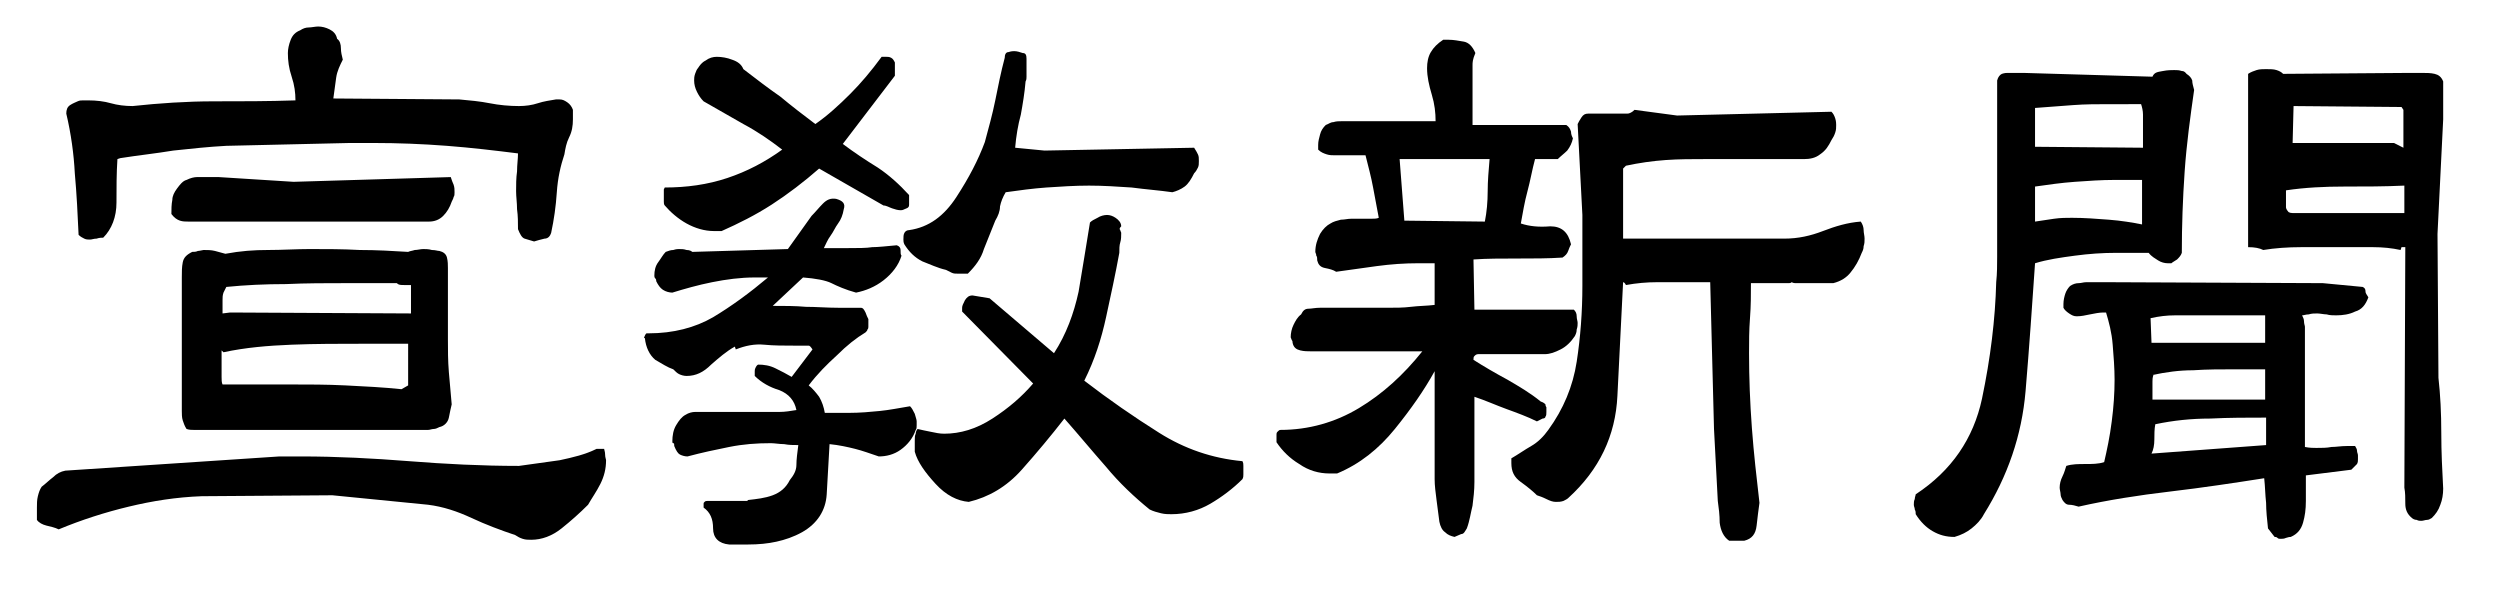 <?xml version="1.0" encoding="utf-8"?>
<!-- Generator: Adobe Illustrator 24.0.3, SVG Export Plug-In . SVG Version: 6.00 Build 0)  -->
<svg version="1.1" id="Layer_1" xmlns="http://www.w3.org/2000/svg" xmlns:xlink="http://www.w3.org/1999/xlink" x="0px" y="0px"
	 viewBox="0 0 264 65" style="enable-background:new 0 0 264 65;" xml:space="preserve">
<g>
	<path d="M63.9,48c0,0.3,0.1,0.5,0.1,0.6c0,0.9-0.2,1.7-0.6,2.5c-0.4,0.8-0.9,1.5-1.3,2.2c-0.9,0.9-1.8,1.7-2.8,2.5
		c-1,0.8-2.1,1.2-3.2,1.2c-0.3,0-0.6,0-0.9-0.1c-0.3-0.1-0.5-0.2-0.8-0.4c-1.5-0.5-3.1-1.1-4.6-1.8c-1.5-0.7-3-1.2-4.6-1.4l-10.1-1
		l-13.8,0.1c-2.7,0.1-5.2,0.5-7.7,1.1c-2.5,0.6-5,1.4-7.4,2.4c-0.4-0.2-0.9-0.3-1.3-0.4c-0.4-0.1-0.8-0.3-1-0.6c0-0.3,0-0.5,0-0.8
		c0-0.3,0-0.4,0-0.5c0-0.4,0-0.8,0.1-1.2c0.1-0.4,0.2-0.7,0.4-1c0.4-0.3,0.8-0.7,1.2-1C6,50,6.4,49.8,6.9,49.7l22.6-1.5h2.3
		c3.8,0,7.6,0.2,11.4,0.5c3.8,0.3,7.7,0.5,11.6,0.5c1.5-0.2,2.9-0.4,4.3-0.6c1.4-0.3,2.7-0.6,3.9-1.2h0.8
		C63.8,47.5,63.9,47.7,63.9,48z M36,5.1c0,0.4,0.1,0.8,0.2,1.2c-0.3,0.6-0.6,1.2-0.7,1.9c-0.1,0.7-0.2,1.4-0.3,2.2l13.3,0.1
		c1.1,0.1,2.2,0.2,3.2,0.4c1,0.2,2.1,0.3,3.1,0.3c0.7,0,1.4-0.1,2-0.3c0.6-0.2,1.3-0.3,1.9-0.4h0.4c0.3,0,0.5,0.1,0.8,0.3
		c0.3,0.2,0.5,0.5,0.6,0.8c0,0.2,0,0.4,0,0.5c0,0.1,0,0.3,0,0.5c0,0.7-0.1,1.3-0.4,1.9c-0.3,0.6-0.4,1.2-0.5,1.8
		c-0.4,1.2-0.7,2.5-0.8,4c-0.1,1.5-0.3,2.9-0.6,4.3c-0.1,0.3-0.3,0.6-0.7,0.6c-0.4,0.1-0.8,0.2-1.1,0.3c-0.3-0.1-0.7-0.2-1-0.3
		c-0.3-0.1-0.5-0.5-0.7-1c0-0.7,0-1.4-0.1-2.1c0-0.7-0.1-1.3-0.1-1.9c0-0.7,0-1.4,0.1-2.1c0-0.7,0.1-1.3,0.1-1.9
		c-2.4-0.3-4.9-0.6-7.5-0.8c-2.6-0.2-5.2-0.3-7.7-0.3h-2.6l-13,0.3c-1.9,0.1-3.7,0.3-5.6,0.5c-1.8,0.3-3.7,0.5-5.6,0.8l-0.3,0.1
		c-0.1,1.5-0.1,3.1-0.1,4.6c0,1.5-0.5,2.8-1.4,3.7c-0.2,0-0.4,0-0.7,0.1c-0.3,0-0.5,0.1-0.7,0.1c-0.2,0-0.4,0-0.6-0.1
		c-0.2-0.1-0.4-0.2-0.6-0.4c-0.1-2.2-0.2-4.3-0.4-6.5C7.8,16.3,7.5,14.1,7,12c0-0.4,0.1-0.7,0.4-0.9c0.3-0.2,0.6-0.3,0.8-0.4
		c0.2-0.1,0.4-0.1,0.6-0.1c0.2,0,0.4,0,0.5,0c0.9,0,1.7,0.1,2.4,0.3c0.7,0.2,1.5,0.3,2.3,0.3c2.8-0.3,5.7-0.5,8.6-0.5
		c2.9,0,5.7,0,8.6-0.1c0-0.8-0.1-1.6-0.4-2.5c-0.3-0.9-0.4-1.7-0.4-2.5c0-0.4,0.1-0.9,0.3-1.4c0.2-0.5,0.5-0.8,1-1
		c0.3-0.2,0.6-0.3,0.9-0.3c0.3,0,0.7-0.1,1-0.1c0.4,0,0.8,0.1,1.2,0.3c0.4,0.2,0.7,0.5,0.8,1C35.9,4.3,36,4.7,36,5.1z M47.6,18.7
		c0.1,0.3,0.2,0.6,0.3,0.8c0.1,0.3,0.1,0.5,0.1,0.8c0,0.2,0,0.4-0.1,0.5c0,0.1-0.1,0.3-0.2,0.5c-0.2,0.6-0.5,1.1-0.9,1.5
		c-0.4,0.4-0.9,0.6-1.5,0.6c-1.6,0-3.4,0-5.3,0c-1.9,0-3.7,0-5.4,0c-1.9,0-3.8,0-5.6,0c-1.9,0-3.6,0-5.4,0h-0.1c-0.6,0-1.2,0-1.8,0
		s-1.2,0-1.8,0c-0.3,0-0.6,0-0.9-0.1c-0.3-0.1-0.6-0.3-0.9-0.7c0-0.5,0-1,0.1-1.5c0-0.4,0.2-0.8,0.5-1.2c0.3-0.4,0.6-0.8,1-0.9
		c0.4-0.2,0.8-0.3,1.1-0.3c0.4,0,0.8,0,1.2,0c0.4,0,0.8,0,1.1,0l7.9,0.5L47.6,18.7z M28.3,26.4c1.5,0,3-0.1,4.4-0.1
		c1.8,0,3.5,0,5.3,0.1c1.8,0,3.5,0.1,5.1,0.2c0.2-0.1,0.4-0.1,0.7-0.2c0.3,0,0.6-0.1,0.9-0.1c0.2,0,0.6,0,0.9,0.1
		c0.4,0,0.6,0.1,0.8,0.1c0.4,0.1,0.7,0.3,0.8,0.7c0.1,0.4,0.1,0.8,0.1,1.1v1c0,0.9,0,1.9,0,3c0,1.1,0,2.3,0,3.5c0,1.1,0,2.3,0.1,3.5
		c0.1,1.2,0.2,2.3,0.3,3.4c-0.1,0.4-0.2,0.9-0.3,1.4c-0.1,0.5-0.5,0.9-1,1c-0.2,0.1-0.4,0.2-0.6,0.2c-0.2,0-0.4,0.1-0.6,0.1
		c-0.4,0-0.6,0-0.9,0c-0.2,0-0.4,0-0.6,0c-1.8,0-3.7,0-5.7,0c-1.9,0-3.8,0-5.5,0c-1.8,0-3.5,0-5.1,0c-1.7,0-3.2,0-4.7,0
		c-0.2,0-0.4,0-0.7,0c-0.3,0-0.5,0-0.7,0c-0.3,0-0.5,0-0.8,0c-0.3,0-0.5,0-0.8-0.1c-0.2-0.3-0.3-0.6-0.4-0.9c-0.1-0.3-0.1-0.7-0.1-1
		v-1.8c0-1,0-2.1,0-3.2c0-1.1,0-2.2,0-3.1c0-1.1,0-2.2,0-3.2c0-1,0-1.9,0-2.8c0-0.6,0-1.1,0.1-1.6c0.1-0.5,0.4-0.8,1-1.1
		c0.2,0,0.4,0,0.6-0.1c0.2,0,0.5-0.1,0.6-0.1c0.4,0,0.8,0,1.2,0.1c0.4,0.1,0.7,0.2,1.1,0.3C25.4,26.5,26.8,26.4,28.3,26.4z
		 M42.7,30.1c-0.4,0-0.6,0-0.8-0.2h-5.3c-2.1,0-4.3,0-6.4,0.1c-2.2,0-4.3,0.1-6.3,0.3c-0.1,0.2-0.2,0.4-0.3,0.6
		c-0.1,0.3-0.1,0.5-0.1,0.8c0,0.1,0,0.2,0,0.4c0,0.2,0,0.3,0,0.5v0.5l0.8-0.1l19.1,0.1c0-0.1,0-0.2,0-0.3c0-0.1,0-0.2,0-0.3
		c0-0.2,0-0.4,0-0.7c0-0.3,0-0.6,0-1c0-0.2,0-0.3,0-0.4c0-0.1,0-0.2,0-0.3C43.2,30.1,43,30.1,42.7,30.1z M43.3,36.3h-4.9
		c-2.6,0-5.1,0-7.6,0.1c-2.5,0.1-4.9,0.3-7.2,0.8L23.4,37V39c0,0.3,0,0.5,0,0.8c0,0.3,0,0.6,0.1,0.8c0.2,0,0.3,0,0.3,0
		c0,0,0.1,0,0.2,0c1.2,0,2.3,0,3.3,0c1.1,0,2.2,0,3.3,0c2,0,3.9,0,5.9,0.1c2,0.1,4,0.2,5.9,0.4l0.7-0.4V36.3z"/>
	<path d="M85.7,22.8c0.4-0.4,0.8-0.9,1.2-1.3c0.4-0.4,0.8-0.6,1.4-0.5c0.7,0.2,1,0.5,0.8,1.1c-0.1,0.6-0.3,1.1-0.6,1.5
		c-0.3,0.4-0.5,0.9-0.8,1.3c-0.3,0.4-0.5,0.9-0.7,1.3h2.5c1.1,0,2,0,2.6-0.1c0.6,0,1.5-0.1,2.6-0.2c0.3,0.1,0.4,0.3,0.4,0.5
		c0,0.3,0,0.5,0.1,0.6c-0.3,1-1,1.9-1.9,2.6c-0.9,0.7-1.9,1.1-2.9,1.3c-1.1-0.3-2-0.7-2.6-1c-0.6-0.3-1.7-0.5-3-0.6l-3.2,3
		c1.2,0,2.4,0,3.5,0.1c1.1,0,2.2,0.1,3.4,0.1c0.3,0,0.7,0,1,0c0.3,0,0.7,0,1,0h0.4c0.2,0,0.3,0.1,0.5,0.5c0.1,0.3,0.2,0.5,0.3,0.7
		c0,0.1,0,0.1,0,0.2c0,0,0,0.2,0,0.3v0.3c0,0.1,0,0.2-0.1,0.3c0,0.1-0.1,0.2-0.2,0.3c-1,0.6-2,1.4-3,2.4c-1.1,1-2.1,2-3,3.2
		c0.4,0.3,0.8,0.8,1.1,1.2c0.3,0.5,0.5,1.1,0.6,1.7c0.4,0,0.9,0,1.3,0c0.4,0,0.8,0,1.2,0c1.2,0,2.3-0.1,3.3-0.2c1-0.1,2-0.3,3.2-0.5
		c0.2,0.2,0.3,0.4,0.5,0.8c0.1,0.4,0.2,0.6,0.2,0.8c0,0.1,0,0.2,0,0.4c0,0.2,0,0.4-0.1,0.5c-0.3,0.9-0.9,1.6-1.6,2.1
		c-0.7,0.5-1.5,0.7-2.3,0.7c-0.9-0.3-1.7-0.6-2.5-0.8c-0.8-0.2-1.7-0.4-2.7-0.5c-0.1,1.8-0.2,3.6-0.3,5.3c-0.1,1.7-1,3.1-2.6,4
		c-0.9,0.5-1.8,0.8-2.7,1c-0.9,0.2-1.9,0.3-3,0.3c-0.3,0-0.7,0-1,0c-0.3,0-0.6,0-1,0c-1.1-0.1-1.7-0.7-1.7-1.7c0-1-0.3-1.7-1-2.2
		v-0.4c0-0.1,0-0.1,0.1-0.2c0.1-0.1,0.2-0.1,0.3-0.1c0.7,0,1.4,0,2.1,0c0.7,0,1.4,0,2.1,0l0.1-0.1c0.9-0.1,1.8-0.2,2.6-0.5
		c0.8-0.3,1.4-0.8,1.8-1.6c0.4-0.5,0.7-1,0.7-1.6c0-0.6,0.1-1.3,0.2-2.1c-0.5,0-1,0-1.5-0.1c-0.5,0-1-0.1-1.4-0.1
		c-1.5,0-2.9,0.1-4.4,0.4c-1.5,0.3-2.9,0.6-4.4,1c-0.3,0-0.6-0.1-0.8-0.2c-0.2-0.1-0.4-0.4-0.6-0.9c0-0.2,0-0.3-0.1-0.3
		c-0.1,0-0.1-0.1-0.1-0.2c0-0.6,0.1-1.2,0.4-1.7c0.3-0.5,0.6-0.9,1-1.1c0.3-0.2,0.7-0.3,1-0.3c0.3,0,0.6,0,1,0c0.7,0,1.4,0,2.1,0
		c0.7,0,1.4,0,2.1,0c0.2,0,0.5,0,1,0c0.5,0,0.8,0,0.8,0c0.7,0,1.3,0,1.9,0c0.6,0,1.2-0.1,1.8-0.2c-0.2-1-0.8-1.7-1.8-2.1
		c-1-0.3-1.9-0.8-2.6-1.5v-0.5c0-0.1,0-0.2,0.1-0.4c0.1-0.2,0.2-0.3,0.3-0.3H80c0.7,0,1.3,0.1,1.9,0.4c0.6,0.3,1.2,0.6,1.7,0.9
		l2.2-2.9c-0.2-0.3-0.3-0.4-0.4-0.4h-1.5c-1.1,0-2.2,0-3.2-0.1c-1-0.1-2,0.1-3,0.5l-0.1-0.3c-0.9,0.5-1.7,1.2-2.5,1.9
		c-0.8,0.8-1.6,1.2-2.6,1.2c-0.3,0-0.6-0.1-0.8-0.2c-0.2-0.1-0.4-0.3-0.6-0.5c-0.6-0.2-1.2-0.6-1.9-1c-0.6-0.5-1-1.3-1.1-2.3
		L68,35.7c0.1-0.3,0.2-0.5,0.3-0.5h0.1h0.1c2.6,0,4.9-0.6,6.8-1.7c2-1.2,3.9-2.6,5.8-4.2h-1.4c-1.5,0-3,0.2-4.5,0.5
		c-1.5,0.3-2.9,0.7-4.2,1.1c-0.3,0-0.7-0.1-1-0.3c-0.3-0.2-0.5-0.5-0.7-0.9c0-0.1,0-0.2-0.1-0.3c-0.1-0.1-0.1-0.2-0.1-0.3
		c0-0.5,0.1-1,0.4-1.4c0.3-0.4,0.5-0.8,0.8-1.1c0.3-0.1,0.5-0.2,0.8-0.2c0.3-0.1,0.5-0.1,0.6-0.1c0.3,0,0.5,0,0.8,0.1
		c0.3,0,0.5,0.1,0.6,0.2l10.1-0.3L85.7,22.8z M82.4,10.2c1.2,1,2.5,2,3.7,2.9c1.3-0.9,2.5-2,3.7-3.2C90.9,8.8,92,7.5,93.1,6h0.5
		c0.2,0,0.3,0,0.5,0.1c0.2,0.1,0.3,0.3,0.4,0.5v1.4L89,15.2c1.2,0.9,2.4,1.7,3.7,2.5c1.2,0.8,2.3,1.8,3.3,2.9v0.6c0,0.1,0,0.3,0,0.4
		c0,0.1,0,0.2-0.1,0.3c-0.1,0.1-0.2,0.1-0.4,0.2c-0.2,0.1-0.3,0.1-0.4,0.1c-0.3,0-0.6-0.1-0.9-0.2c-0.3-0.1-0.6-0.3-0.9-0.3
		l-6.8-3.9c-1.6,1.4-3.3,2.7-5,3.8c-1.7,1.1-3.5,2-5.3,2.8c-0.1,0-0.2,0-0.3,0c-0.1,0-0.3,0-0.5,0c-1,0-2-0.3-2.9-0.8
		c-0.9-0.5-1.7-1.2-2.3-1.9c-0.1-0.1-0.1-0.3-0.1-0.4c0-0.1,0-0.3,0-0.5v-0.8l0.1-0.2c2.3,0,4.5-0.3,6.6-1c2.1-0.7,4-1.7,5.8-3
		c-1.3-1-2.6-1.9-4.1-2.7c-1.4-0.8-2.8-1.6-4.2-2.4c-0.3-0.3-0.5-0.6-0.7-1c-0.2-0.4-0.3-0.8-0.3-1.2c0-0.2,0-0.4,0.1-0.7
		c0.1-0.3,0.2-0.5,0.3-0.6c0.2-0.3,0.4-0.6,0.8-0.8C74.9,6.1,75.3,6,75.7,6c0.5,0,1.1,0.1,1.6,0.3c0.6,0.2,1,0.5,1.2,1
		C79.8,8.3,81.1,9.3,82.4,10.2z M108.4,6.2v0.4c0,0.1,0,0.3,0,0.5c0,0.3,0,0.5,0,0.6c0,0.1,0,0.2,0,0.4c0,0.2,0,0.3-0.1,0.5
		c-0.1,1.2-0.3,2.4-0.5,3.5c-0.3,1.1-0.5,2.3-0.6,3.5l3.1,0.3l15.8-0.3c0.2,0.3,0.3,0.5,0.4,0.7c0.1,0.2,0.1,0.4,0.1,0.7
		c0,0.3,0,0.5-0.1,0.7c-0.1,0.2-0.2,0.4-0.4,0.6c-0.3,0.6-0.6,1.1-1,1.4c-0.4,0.3-0.9,0.5-1.3,0.6c-1.4-0.2-2.8-0.3-4.3-0.5
		c-1.5-0.1-3-0.2-4.5-0.2c-1.5,0-3,0.1-4.5,0.2c-1.4,0.1-2.9,0.3-4.3,0.5c-0.3,0.5-0.5,1-0.6,1.5c0,0.5-0.2,1-0.5,1.5
		c-0.4,1-0.8,2-1.2,3c-0.3,1-0.9,1.8-1.7,2.6h-1c-0.3,0-0.5,0-0.7-0.1c-0.2-0.1-0.4-0.2-0.6-0.3c-0.9-0.2-1.7-0.6-2.5-0.9
		c-0.8-0.4-1.4-1-1.9-1.8c-0.1-0.2-0.1-0.4-0.1-0.5c0-0.3,0-0.5,0.1-0.7c0.1-0.2,0.3-0.3,0.5-0.3c2.1-0.3,3.7-1.5,5-3.5
		c1.3-2,2.3-3.9,3-5.8c0.4-1.5,0.8-2.9,1.1-4.4c0.3-1.5,0.6-3,1-4.5c0-0.3,0.1-0.6,0.4-0.6c0.3-0.1,0.5-0.1,0.6-0.1
		c0.3,0,0.6,0.1,0.9,0.2C108.3,5.6,108.4,5.8,108.4,6.2z M118.3,24.3c0,0.1,0.1,0.2,0.1,0.3c0,0.3,0,0.7-0.1,1
		c-0.1,0.3-0.1,0.7-0.1,1.1c-0.4,2.2-0.9,4.5-1.4,6.8c-0.5,2.3-1.2,4.5-2.3,6.7c2.6,2,5.2,3.8,7.9,5.5c2.7,1.7,5.6,2.7,8.8,3
		c0.1,0.2,0.1,0.3,0.1,0.5c0,0.2,0,0.3,0,0.5c0,0.1,0,0.2,0,0.4c0,0.2,0,0.3-0.1,0.5c-1,1-2.2,1.9-3.4,2.6c-1.2,0.7-2.6,1.1-4.1,1.1
		c-0.3,0-0.7,0-1.1-0.1c-0.4-0.1-0.8-0.2-1.2-0.4c-1.6-1.3-3.2-2.8-4.6-4.5c-1.5-1.7-2.9-3.4-4.4-5.1c-1.4,1.8-2.9,3.6-4.5,5.4
		c-1.6,1.8-3.5,2.9-5.6,3.4c-1.2-0.1-2.4-0.7-3.5-1.9c-1.1-1.2-1.9-2.3-2.2-3.4v-0.4c0-0.1,0-0.2,0-0.4c0-0.2,0-0.3,0-0.4
		c0-0.3,0-0.5,0.1-0.7c0-0.2,0.1-0.4,0.2-0.5c0.4,0.1,0.9,0.2,1.4,0.3c0.5,0.1,0.9,0.2,1.4,0.2c1.7,0,3.4-0.5,5.1-1.6
		c1.7-1.1,3.1-2.3,4.3-3.7l-7.5-7.6v-0.4c0-0.2,0.1-0.4,0.3-0.8c0.2-0.3,0.4-0.5,0.8-0.5l1.8,0.3l6.8,5.8c1.3-2,2.1-4.2,2.6-6.5
		c0.4-2.4,0.8-4.8,1.2-7.3c0.2-0.2,0.4-0.3,0.8-0.5c0.3-0.2,0.7-0.3,1-0.3c0.3,0,0.6,0.1,0.9,0.3c0.3,0.2,0.6,0.5,0.6,0.9
		C118.2,24.1,118.2,24.2,118.3,24.3z"/>
	<path d="M155.5,6.9c0,0.3,0,0.5,0,0.7c0,0.9,0,1.9,0,2.8c0,0.9,0,1.8,0,2.8c0.1,0,0.4,0,0.8,0c0.5,0,1,0,1.5,0c1.2,0,2.5,0,3.8,0
		c1.3,0,2.6,0,3.8,0c0.3,0.2,0.4,0.4,0.5,0.7c0,0.3,0.1,0.5,0.2,0.7c-0.1,0.5-0.3,0.9-0.6,1.3c-0.3,0.3-0.7,0.6-1,0.9
		c-0.2,0-0.4,0-0.6,0c-0.2,0-0.4,0-0.6,0h-1.2c-0.3,1.1-0.5,2.3-0.8,3.4c-0.3,1.1-0.5,2.3-0.7,3.4c0.9,0.3,1.9,0.4,3.1,0.3
		c1.2,0,1.9,0.6,2.2,1.9c-0.1,0.2-0.2,0.4-0.3,0.7c-0.1,0.3-0.3,0.5-0.6,0.7c-1.5,0.1-3.1,0.1-4.8,0.1c-1.6,0-3.2,0-4.6,0.1l0.1,5.3
		c0.3,0,0.5,0,0.8,0c0.3,0,0.5,0,0.6,0c1.1,0,2.2,0,3.4,0c1.1,0,2.2,0,3.4,0h2.3c0.2,0.2,0.3,0.4,0.3,0.7c0,0.3,0.1,0.5,0.1,0.7
		c0,0.2,0,0.4-0.1,0.7c0,0.3-0.1,0.5-0.2,0.7c-0.4,0.6-0.9,1.1-1.5,1.4c-0.6,0.3-1.1,0.5-1.7,0.5c-0.7,0-1.4,0-2.3,0
		c-0.8,0-1.6,0-2.3,0h-0.9c-0.2,0-0.3,0-0.5,0c-0.1,0-0.3,0-0.5,0c-0.3,0-0.4,0-0.5,0c-0.2,0-0.3,0.1-0.4,0.2
		c-0.1,0.1-0.1,0.2-0.1,0.4c1.1,0.7,2.3,1.4,3.6,2.1c1.2,0.7,2.4,1.4,3.5,2.3c0.3,0.1,0.4,0.2,0.5,0.3c0,0.2,0.1,0.3,0.1,0.3
		c0,0.2,0,0.3,0,0.5c0,0.2,0,0.4-0.1,0.5c0,0.1-0.1,0.2-0.3,0.2c-0.2,0.1-0.4,0.2-0.6,0.3c-1-0.5-2.1-0.9-3.2-1.3
		c-1.1-0.4-2.2-0.9-3.4-1.3c0,0.4,0,0.8,0,1.1c0,0.4,0,0.8,0,1.1c0,1.1,0,2.3,0,3.4c0,1.1,0,2.3,0,3.4c0,0.9-0.1,1.7-0.2,2.5
		c-0.2,0.8-0.3,1.6-0.6,2.4c-0.2,0.3-0.3,0.6-0.6,0.6c-0.2,0.1-0.5,0.2-0.7,0.3c-0.4-0.1-0.7-0.2-1-0.5c-0.3-0.2-0.5-0.6-0.6-1.1
		c-0.1-0.8-0.2-1.5-0.3-2.3c-0.1-0.8-0.2-1.5-0.2-2.2c0-1.6,0-3.1,0-4.6c0-1.5,0-3,0-4.5c0-0.5,0-0.9,0-1.3c0-0.4,0-0.7,0-1
		c-1.1,2-2.5,4-4.2,6.1c-1.7,2.1-3.7,3.7-6.1,4.7h-0.8c-1.1,0-2.2-0.3-3.2-1c-1-0.6-1.8-1.4-2.4-2.3v-0.3c0-0.1,0-0.1,0-0.2
		c0-0.1,0-0.2,0-0.3c0-0.1,0-0.2,0.1-0.3c0.1-0.1,0.2-0.2,0.3-0.2c3,0,5.8-0.8,8.3-2.3c2.5-1.5,4.7-3.5,6.7-6c-0.8,0-1.6,0-2.4,0
		s-1.6,0-2.4,0c-1.1,0-2.3,0-3.5,0c-1.2,0-2.4,0-3.5,0c-0.3,0-0.7,0-1.1-0.1c-0.4-0.1-0.7-0.3-0.8-0.8c0-0.1,0-0.2-0.1-0.3
		c0-0.1-0.1-0.2-0.1-0.3c0-0.4,0.1-0.9,0.3-1.3c0.2-0.4,0.4-0.8,0.8-1.1c0.2-0.4,0.4-0.6,0.8-0.6c0.3,0,0.7-0.1,1.2-0.1
		c0.4,0,0.8,0,1.2,0c0.3,0,0.7,0,1,0c0.9,0,1.7,0,2.5,0c0.8,0,1.6,0,2.4,0c0.9,0,1.7,0,2.5-0.1c0.8-0.1,1.7-0.1,2.5-0.2
		c0-0.1,0-0.3,0-0.5c0-0.2,0-0.3,0-0.4c0-0.4,0-0.8,0-1.3s0-0.9,0-1.3c0-0.1,0-0.3,0-0.5c0-0.2,0-0.3,0-0.4h-1.7
		c-1.5,0-2.9,0.1-4.4,0.3c-1.5,0.2-2.9,0.4-4.3,0.6c-0.3-0.2-0.7-0.3-1.2-0.4c-0.5-0.1-0.7-0.4-0.8-0.8c0-0.2,0-0.4-0.1-0.5
		c0-0.2-0.1-0.3-0.1-0.4c0-0.7,0.2-1.3,0.5-1.9c0.3-0.5,0.7-0.9,1.1-1.1c0.3-0.2,0.7-0.3,1.1-0.4c0.4,0,0.7-0.1,1.1-0.1h1.3
		c0.2,0,0.4,0,0.8,0c0.3,0,0.6,0,0.8-0.1c-0.2-1.1-0.4-2.1-0.6-3.2c-0.2-1.1-0.5-2.2-0.8-3.4c-0.4,0-0.9,0-1.5,0c-0.6,0-1.1,0-1.7,0
		c-0.3,0-0.6,0-0.9-0.1c-0.3-0.1-0.6-0.2-0.9-0.5c0-0.1,0-0.2,0-0.3c0-0.1,0-0.1,0-0.2c0-0.4,0.1-0.7,0.2-1.1c0.1-0.4,0.3-0.7,0.6-1
		c0.3-0.1,0.5-0.3,0.8-0.3c0.3-0.1,0.6-0.1,0.9-0.1c0.4,0,0.9,0,1.3,0c0.4,0,0.8,0,1,0c0.7,0,1.4,0,2,0c0.6,0,1.3,0,1.9,0
		c0.7,0,1.3,0,1.9,0c0.6,0,1.2,0,1.8,0c0-0.9-0.1-1.8-0.4-2.8c-0.3-1-0.5-1.9-0.5-2.8c0-0.6,0.1-1.2,0.4-1.7
		c0.3-0.5,0.7-0.9,1.3-1.3h0.6c0.5,0,1,0.1,1.6,0.2c0.5,0.1,0.9,0.5,1.2,1.2C155.5,6.3,155.5,6.6,155.5,6.9z M147.8,16.8l0.5,6.5
		l8.5,0.1c0.2-1,0.3-2.1,0.3-3.2c0-1.1,0.1-2.2,0.2-3.4H147.8z M177.1,12.2l16.3-0.4c0.2,0.2,0.3,0.4,0.4,0.7
		c0.1,0.3,0.1,0.6,0.1,0.7c0,0.3,0,0.5-0.1,0.8c-0.1,0.3-0.2,0.5-0.4,0.8c-0.3,0.6-0.6,1.1-1.2,1.5c-0.5,0.4-1.1,0.5-1.7,0.5
		c-0.2,0-0.4,0-0.6,0c-0.2,0-0.5,0-0.8,0c-1.4,0-2.8,0-4.4,0c-1.5,0-3.1,0-4.6,0c-1.4,0-2.8,0-4.2,0.1c-1.4,0.1-2.8,0.3-4.2,0.6
		l-0.3,0.3v7.4h17c1.5,0,2.8-0.3,4.1-0.8c1.3-0.5,2.6-0.9,4-1c0.2,0.3,0.3,0.6,0.3,0.9c0,0.3,0.1,0.6,0.1,0.9c0,0.3,0,0.5-0.1,0.8
		c0,0.3-0.1,0.5-0.2,0.7c-0.3,0.8-0.7,1.5-1.2,2.1c-0.4,0.5-1,0.9-1.8,1.1c-0.2,0-0.3,0-0.4,0c-0.1,0-0.2,0-0.3,0
		c-0.6,0-1.2,0-1.8,0c-0.6,0-1.1,0-1.5,0c-0.1,0-0.2,0-0.4-0.1c-0.1,0.1-0.2,0.1-0.3,0.1c-0.6,0-1.2,0-1.7,0c-0.6,0-1.1,0-1.7,0
		h-0.6v0.1c0,1.1,0,2.3-0.1,3.6c-0.1,1.3-0.1,2.5-0.1,3.7c0,2.6,0.1,5.2,0.3,7.9c0.2,2.7,0.5,5.3,0.8,7.9c-0.1,0.7-0.2,1.5-0.3,2.4
		c-0.1,0.9-0.5,1.4-1.3,1.6h-0.9c-0.1,0-0.2,0-0.3,0c-0.1,0-0.2,0-0.4,0c-0.6-0.4-0.9-1.1-1-1.9c0-0.8-0.1-1.6-0.2-2.3l-0.4-7.6
		l-0.4-15.5h-2.3c-1.1,0-2.2,0-3.3,0c-1.1,0-2.2,0.1-3.3,0.3c-0.1-0.2-0.2-0.3-0.3-0.3c-0.2,3.8-0.4,7.8-0.6,12
		c-0.2,4.2-1.9,7.8-5.2,10.8c-0.1,0.1-0.3,0.2-0.5,0.3c-0.3,0.1-0.5,0.1-0.8,0.1c-0.3,0-0.6-0.1-1-0.3c-0.4-0.2-0.7-0.3-1-0.4
		c-0.4-0.4-1-0.9-1.7-1.4c-0.7-0.5-1-1.1-1-2v-0.5c0.7-0.4,1.4-0.9,2.1-1.3c0.7-0.4,1.3-1,1.8-1.7c1.6-2.2,2.6-4.6,3-7.2
		c0.4-2.6,0.6-5.3,0.6-8v-4.6c0-0.4,0-1,0-1.5c0-0.6,0-1,0-1.4l-0.5-9.6c0.1-0.2,0.2-0.4,0.4-0.7c0.2-0.3,0.4-0.4,0.7-0.4h0.2
		c0.1,0,0.2,0,0.4,0c0.2,0,0.3,0,0.4,0c0.5,0,1,0,1.6,0c0.6,0,1.1,0,1.5,0c0.1,0,0.2,0,0.4-0.1c0.2-0.1,0.3-0.2,0.4-0.3L177.1,12.2z
		"/>
	<path d="M228.4,7.5c0.5-0.1,0.9-0.1,1.2-0.1c0.3,0,0.5,0,0.8,0.1c0.3,0,0.4,0.2,0.5,0.3c0.3,0.2,0.5,0.4,0.6,0.7
		c0,0.3,0.1,0.6,0.2,1c-0.4,2.8-0.8,5.7-1,8.6c-0.2,2.9-0.3,5.7-0.3,8.6c-0.1,0.3-0.3,0.5-0.5,0.7c-0.3,0.2-0.5,0.3-0.6,0.4h-0.4
		c-0.3,0-0.7-0.1-1-0.3c-0.3-0.2-0.7-0.4-1-0.8h-3.4c-1.5,0-2.9,0.1-4.4,0.3c-1.5,0.2-2.9,0.4-4.2,0.8c-0.3,4.3-0.6,8.8-1,13.5
		c-0.4,4.7-1.9,9-4.4,13c-0.3,0.6-0.8,1.1-1.3,1.5c-0.5,0.4-1.1,0.7-1.8,0.9c-0.9,0-1.6-0.2-2.3-0.6c-0.7-0.4-1.3-1-1.8-1.8
		c0-0.2,0-0.3-0.1-0.5c0-0.2-0.1-0.3-0.1-0.5c0-0.2,0-0.4,0.1-0.6c0-0.2,0.1-0.4,0.1-0.5c3.8-2.5,6.1-5.9,7-10.1
		c0.9-4.3,1.4-8.4,1.5-12.3c0.1-0.9,0.1-1.9,0.1-2.7c0-0.9,0-1.7,0-2.6c0-2.6,0-5.3,0-8c0-2.7,0-5.4,0-8c0.1-0.4,0.3-0.6,0.5-0.7
		c0.3-0.1,0.5-0.1,0.6-0.1c0.3,0,0.6,0,0.9,0c0.3,0,0.6,0,0.8,0l13.6,0.4C227.5,7.6,227.9,7.6,228.4,7.5z M224.5,11
		c-0.6,0-1.1,0-1.7,0c-1.3,0-2.6,0-3.9,0.1c-1.3,0.1-2.7,0.2-4,0.3v4.1l11.4,0.1v-2.3c0-0.4,0-0.8,0-1.2c0-0.4-0.1-0.8-0.2-1.1
		C225.5,11,225,11,224.5,11z M226.2,19h-2.9c-1.4,0-2.8,0.1-4.2,0.2c-1.4,0.1-2.8,0.3-4.2,0.5v3.7c0.7-0.1,1.3-0.2,2-0.3
		c0.7-0.1,1.3-0.1,1.9-0.1c1.3,0,2.6,0.1,3.9,0.2c1.3,0.1,2.5,0.3,3.5,0.5V19z M249.5,30.3c0.2,0.1,0.3,0.2,0.3,0.5
		c0,0.2,0.2,0.4,0.3,0.6c-0.3,0.8-0.7,1.3-1.4,1.5c-0.6,0.3-1.3,0.4-2,0.4c-0.3,0-0.7,0-1-0.1c-0.3,0-0.7-0.1-1-0.1
		c-0.3,0-0.6,0-0.9,0.1c-0.3,0-0.5,0.1-0.7,0.1c0.1,0.2,0.2,0.4,0.2,0.6c0,0.3,0.1,0.5,0.1,0.6c0,0.4,0,0.9,0,1.3c0,0.4,0,0.9,0,1.5
		v0.6v9.3c0.5,0.1,0.9,0.1,1.2,0.1c0.6,0,1.1,0,1.6-0.1c0.5,0,1-0.1,1.6-0.1h0.9c0.1,0.2,0.2,0.3,0.2,0.5c0,0.2,0.1,0.3,0.1,0.5
		c0,0.1,0,0.2,0,0.4c0,0.2,0,0.3-0.1,0.5l-0.6,0.6l-4.8,0.6c0,0.1,0,0.2,0,0.3c0,0.1,0,0.2,0,0.3c0,0.3,0,0.7,0,1.2
		c0,0.4,0,0.7,0,0.9c0,0.9-0.1,1.6-0.3,2.3c-0.2,0.7-0.6,1.2-1.3,1.5c-0.1,0-0.2,0-0.5,0.1c-0.2,0.1-0.4,0.1-0.6,0.1
		c-0.1,0-0.2,0-0.3-0.1c-0.1-0.1-0.2-0.1-0.3-0.1l-0.7-0.9c-0.1-0.9-0.2-1.9-0.2-2.7c-0.1-0.9-0.1-1.7-0.2-2.6
		c-3.2,0.5-6.5,1-9.9,1.4c-3.4,0.4-6.6,0.9-9.7,1.6c-0.3-0.1-0.7-0.2-1-0.2c-0.3,0-0.5-0.2-0.7-0.5c-0.1-0.2-0.2-0.4-0.2-0.6
		c0-0.2-0.1-0.5-0.1-0.7c0-0.4,0.1-0.8,0.3-1.2c0.2-0.4,0.3-0.8,0.4-1.1c0.6-0.2,1.3-0.2,2-0.2c0.7,0,1.4,0,2-0.2
		c0.3-1.3,0.6-2.7,0.8-4.3c0.2-1.5,0.3-3,0.3-4.4c0-1.2-0.1-2.5-0.2-3.7c-0.1-1.3-0.4-2.4-0.7-3.4h-0.3c-0.4,0-0.9,0.1-1.4,0.2
		c-0.5,0.1-0.9,0.2-1.4,0.2c-0.3,0-0.5-0.1-0.8-0.3c-0.3-0.2-0.5-0.4-0.6-0.6c0-0.1,0-0.2,0-0.4c0-0.4,0.1-0.8,0.2-1.1
		c0.1-0.3,0.3-0.6,0.5-0.8c0.3-0.2,0.6-0.3,0.9-0.3c0.3,0,0.5-0.1,0.8-0.1c0.4,0,0.9,0,1.3,0c0.4,0,0.8,0,1.2,0l22.5,0.1L249.5,30.3
		z M239.3,33.3h-7c-0.9,0-1.7,0-2.6,0c-0.9,0-1.7,0.1-2.6,0.3l0.1,2.6h12V33.3z M239.3,44.1c-2,0-3.9,0-5.9,0.1
		c-2,0-3.9,0.2-5.8,0.6c-0.1,0.5-0.1,1.1-0.1,1.6c0,0.6-0.1,1.1-0.3,1.5l12.1-0.9V44.1z M239.3,39h-3.4c-1.4,0-2.8,0-4.3,0.1
		c-1.5,0-2.9,0.2-4.3,0.5h0.1c-0.1,0.3-0.1,0.5-0.1,0.7c0,0.2,0,0.5,0,0.7v1.2h11.9V39z M254.3,7.7c0.2,0,0.4,0,0.6,0
		c0.3,0,0.6,0,0.9,0c0.4,0,0.9,0,1.3,0.1c0.4,0.1,0.7,0.3,0.9,0.8v0.5c0,0.6,0,1.2,0,1.8c0,0.6,0,1.2,0,1.7l-0.6,12.1l0.1,15.2
		c0.2,1.8,0.3,3.7,0.3,5.8c0,2.1,0.1,4,0.2,5.9c0,0.6-0.1,1.2-0.3,1.7c-0.2,0.6-0.5,1-0.9,1.4c-0.2,0.1-0.3,0.2-0.5,0.2
		c-0.2,0-0.4,0.1-0.6,0.1c-0.2,0-0.3,0-0.5-0.1c-0.2,0-0.4-0.1-0.5-0.2c-0.5-0.4-0.7-0.9-0.7-1.5c0-0.6,0-1.2-0.1-1.7l0.1-25.4h-0.3
		h-0.1l-0.1,0.3c-0.9-0.2-1.9-0.3-2.9-0.3c-1,0-2,0-3,0c-1.6,0-3.1,0-4.6,0c-1.4,0-2.8,0.1-4,0.3c-0.4-0.2-0.9-0.3-1.6-0.3
		c0-0.9,0-2.2,0-3.7c0-1.5,0-2.9,0-4.3c0-0.7,0-1.5,0-2.3c0-0.9,0-1.6,0-2.3s0-1.4,0-2c0-0.6,0-1.3,0-1.9c0-0.3,0-0.6,0-0.9
		c0-0.3,0-0.6,0-0.9c0.3-0.2,0.6-0.3,0.9-0.4c0.3-0.1,0.7-0.1,1-0.1c0.4,0,0.8,0,1.1,0.1c0.3,0.1,0.5,0.2,0.7,0.4L254.3,7.7z
		 M253.9,22.4c0-0.1,0-0.1,0-0.2c0-0.3,0-0.7,0-1.1s0-0.7,0-1v-0.5c-2.1,0.1-4.2,0.1-6.3,0.1c-2.1,0-4.2,0.1-6.2,0.4v0.2
		c0,0.1,0,0.2,0,0.3v0.2c0,0.2,0,0.4,0,0.6c0,0.2,0,0.4,0,0.5c0,0.1,0.1,0.3,0.2,0.4c0.1,0.2,0.4,0.2,0.7,0.2c0.8,0,1.7,0,2.6,0
		c0.9,0,1.9,0,2.8,0c1,0,2,0,3.2,0c1.1,0,2.1,0,3,0C253.9,22.5,253.9,22.5,253.9,22.4z M253.6,11.3l-11.4-0.1l-0.1,3.9h10.7l1,0.5
		v-4L253.6,11.3z"/>
</g>
</svg>
